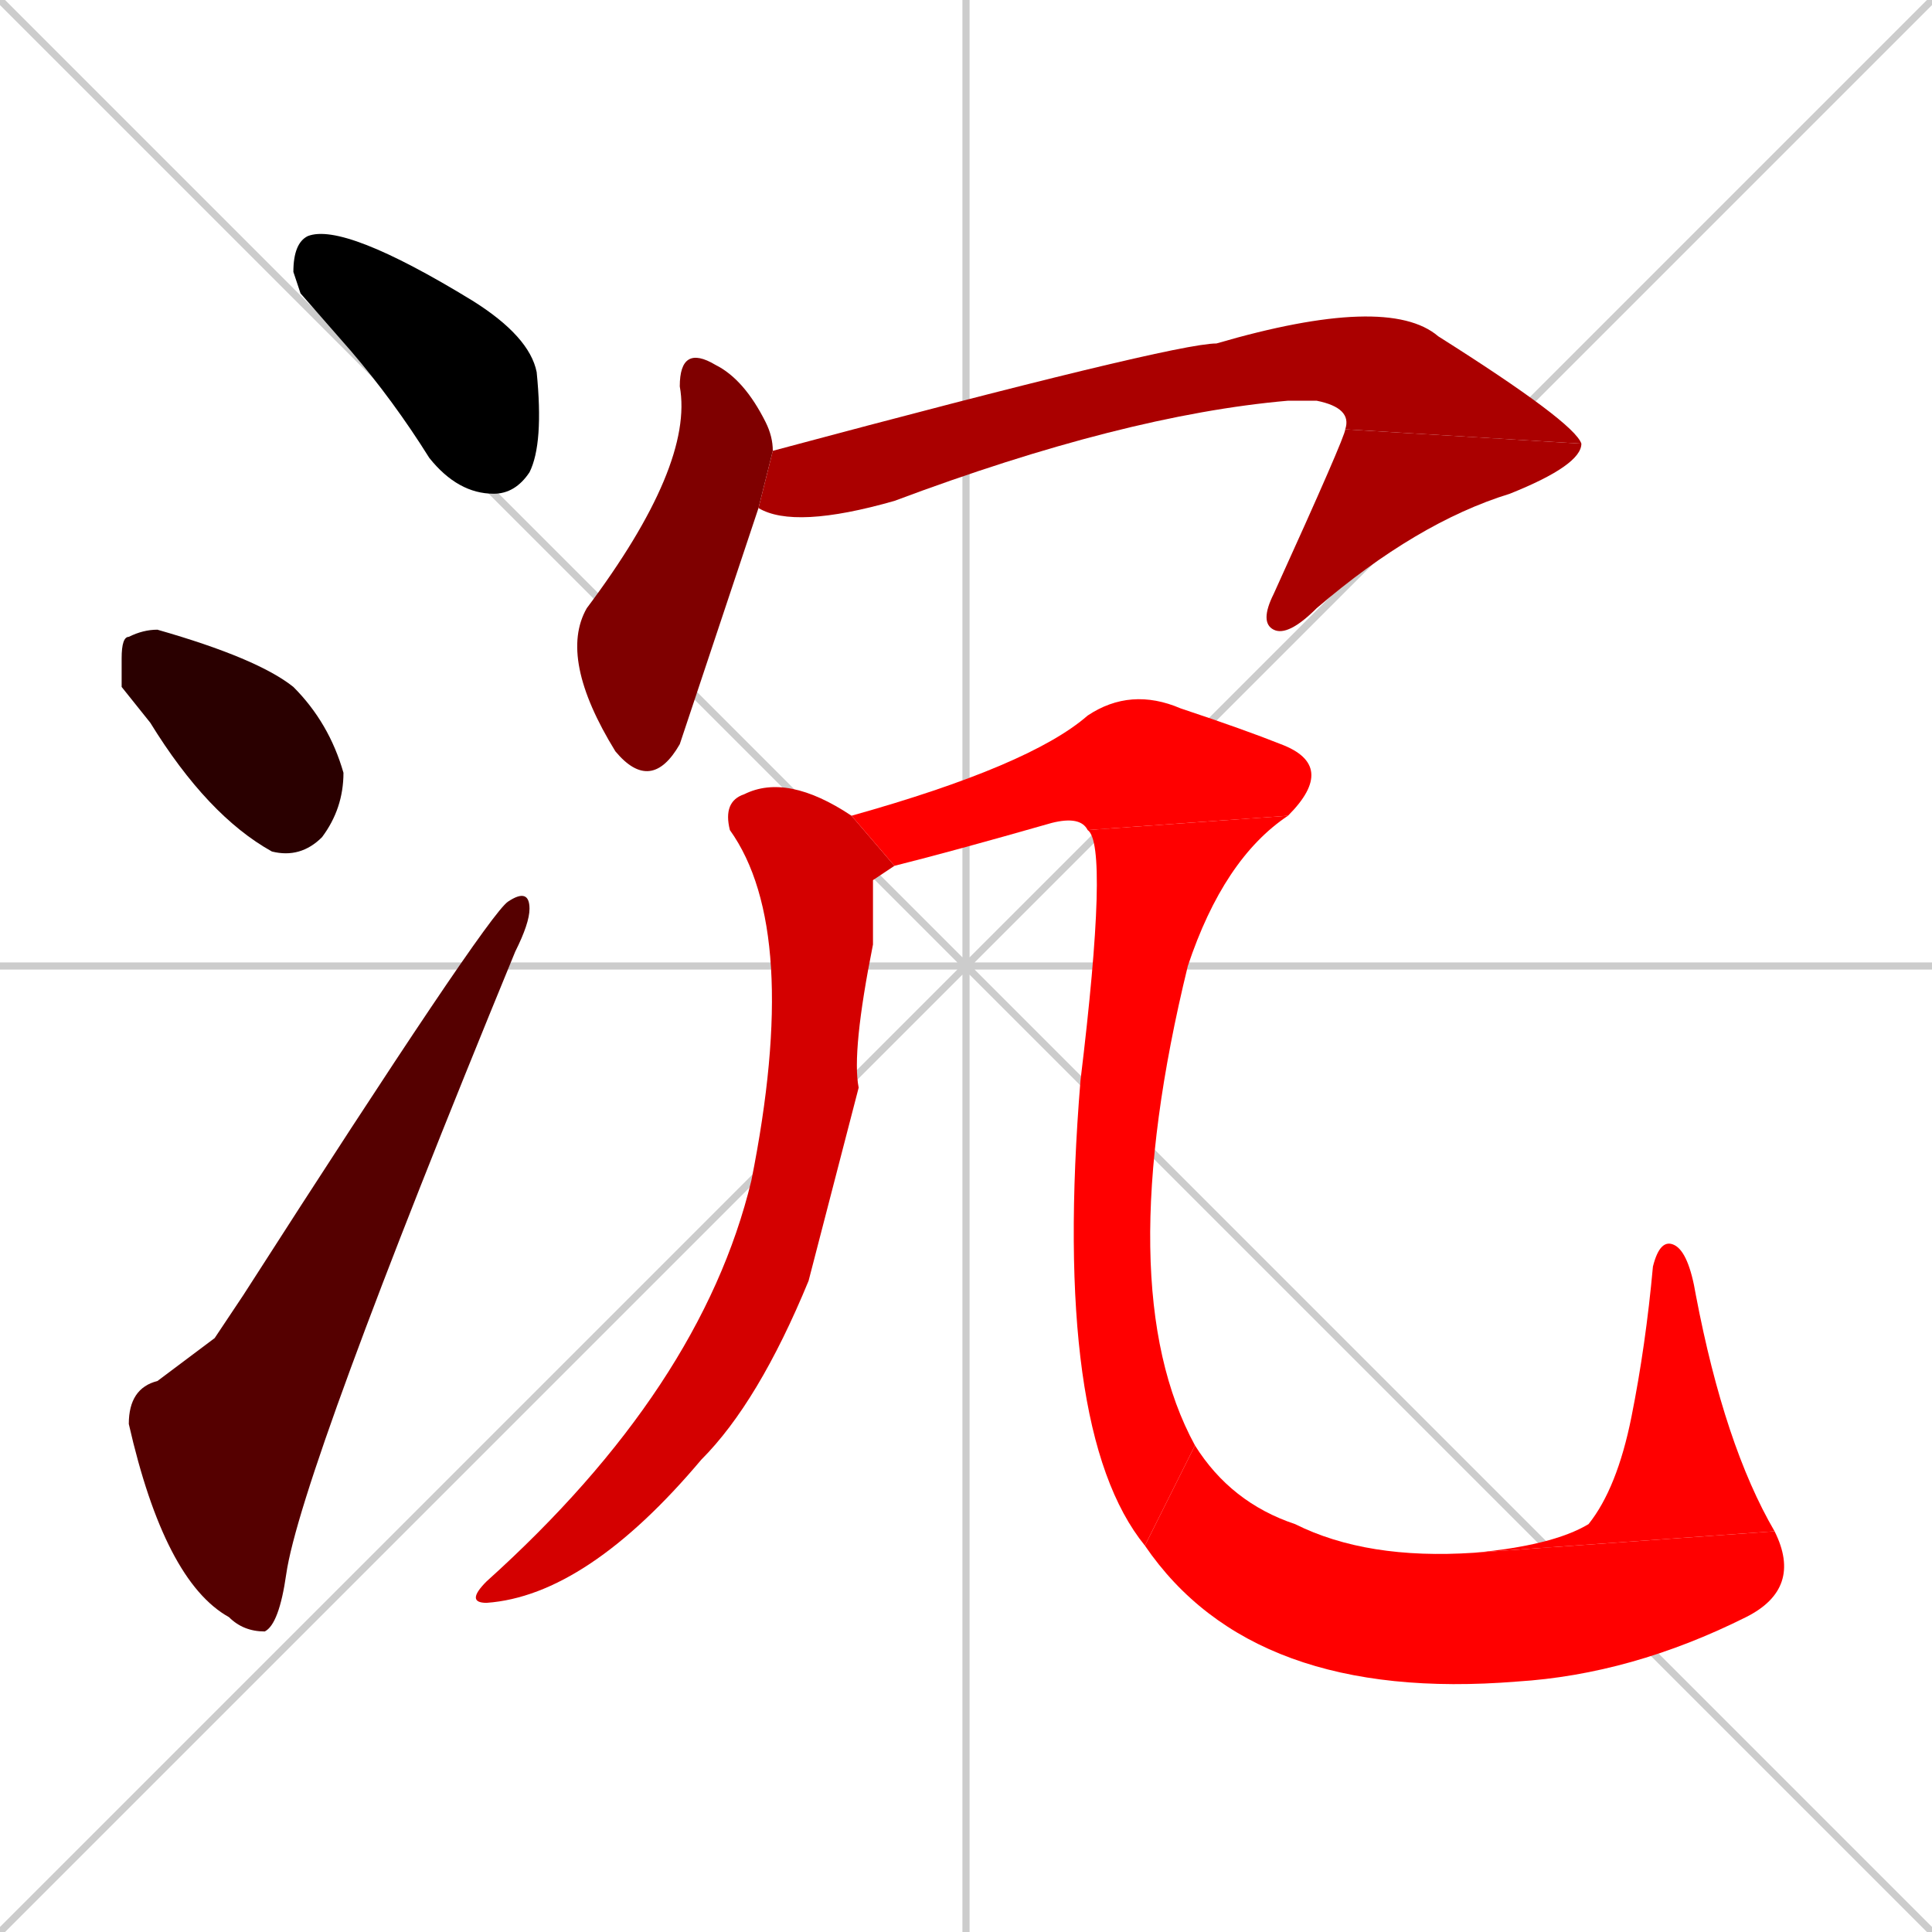 <svg xmlns="http://www.w3.org/2000/svg" xmlns:xlink="http://www.w3.org/1999/xlink" width="270" height="270"><path d="M 0 0 L 270 270 M 270 0 L 0 270 M 135 0 L 135 270 M 0 135 L 270 135" stroke="#CCCCCC" /><path d="M 42 41 L 41 38 Q 41 34 43 33 Q 48 31 66 42 Q 74 47 75 52 Q 76 62 74 66 Q 72 69 69 69 Q 64 69 60 64 Q 55 56 49 49" fill="#000000" /><path d="M 17 96 L 17 92 Q 17 89 18 89 Q 20 88 22 88 Q 36 92 41 96 Q 46 101 48 108 Q 48 113 45 117 Q 42 120 38 119 Q 29 114 21 101" fill="#2a0000" /><path d="M 30 187 L 34 181 Q 68 128 71 126 Q 74 124 74 127 Q 74 129 72 133 Q 42 206 40 220 Q 39 227 37 228 Q 34 228 32 226 Q 23 221 18 199 Q 18 194 22 193" fill="#550000" /><path d="M 96 101 L 95 104 Q 91 111 86 105 Q 78 92 82 85 Q 97 65 95 54 Q 95 48 100 51 Q 104 53 107 59 Q 108 61 108 63 L 106 71" fill="#7f0000" /><path d="M 108 63 Q 164 48 170 48 Q 194 41 201 47 Q 220 59 221 62 L 188 60 Q 189 57 184 56 Q 183 56 180 56 Q 157 58 125 70 Q 111 74 106 71" fill="#aa0000" /><path d="M 221 62 Q 221 65 211 69 Q 198 73 184 85 Q 180 89 178 88 Q 176 87 178 83 Q 188 61 188 60" fill="#aa0000" /><path d="M 122 123 L 122 132 Q 119 147 120 152 Q 120 152 113 179 Q 106 196 98 204 Q 82 223 68 224 Q 65 224 68 221 Q 98 194 105 165 Q 112 130 102 116 Q 101 112 104 111 Q 110 108 119 114 L 125 121" fill="#d40000" /><path d="M 119 114 Q 144 107 152 100 Q 158 96 165 99 Q 174 102 179 104 Q 187 107 180 114 L 152 116 Q 151 114 147 115 Q 133 119 125 121" fill="#ff0000" /><path d="M 180 114 Q 171 120 166 135 Q 155 180 167 202 L 160 216 Q 147 200 151 151 Q 155 118 152 116" fill="#ff0000" /><path d="M 167 202 Q 172 210 181 213 Q 191 218 206 217 L 248 214 Q 252 222 244 226 Q 228 234 212 235 Q 175 238 160 216" fill="#ff0000" /><path d="M 206 217 Q 217 216 222 213 Q 226 208 228 198 Q 230 188 231 177 Q 232 173 234 174 Q 236 175 237 181 Q 241 202 248 214" fill="#ff0000" /></svg>